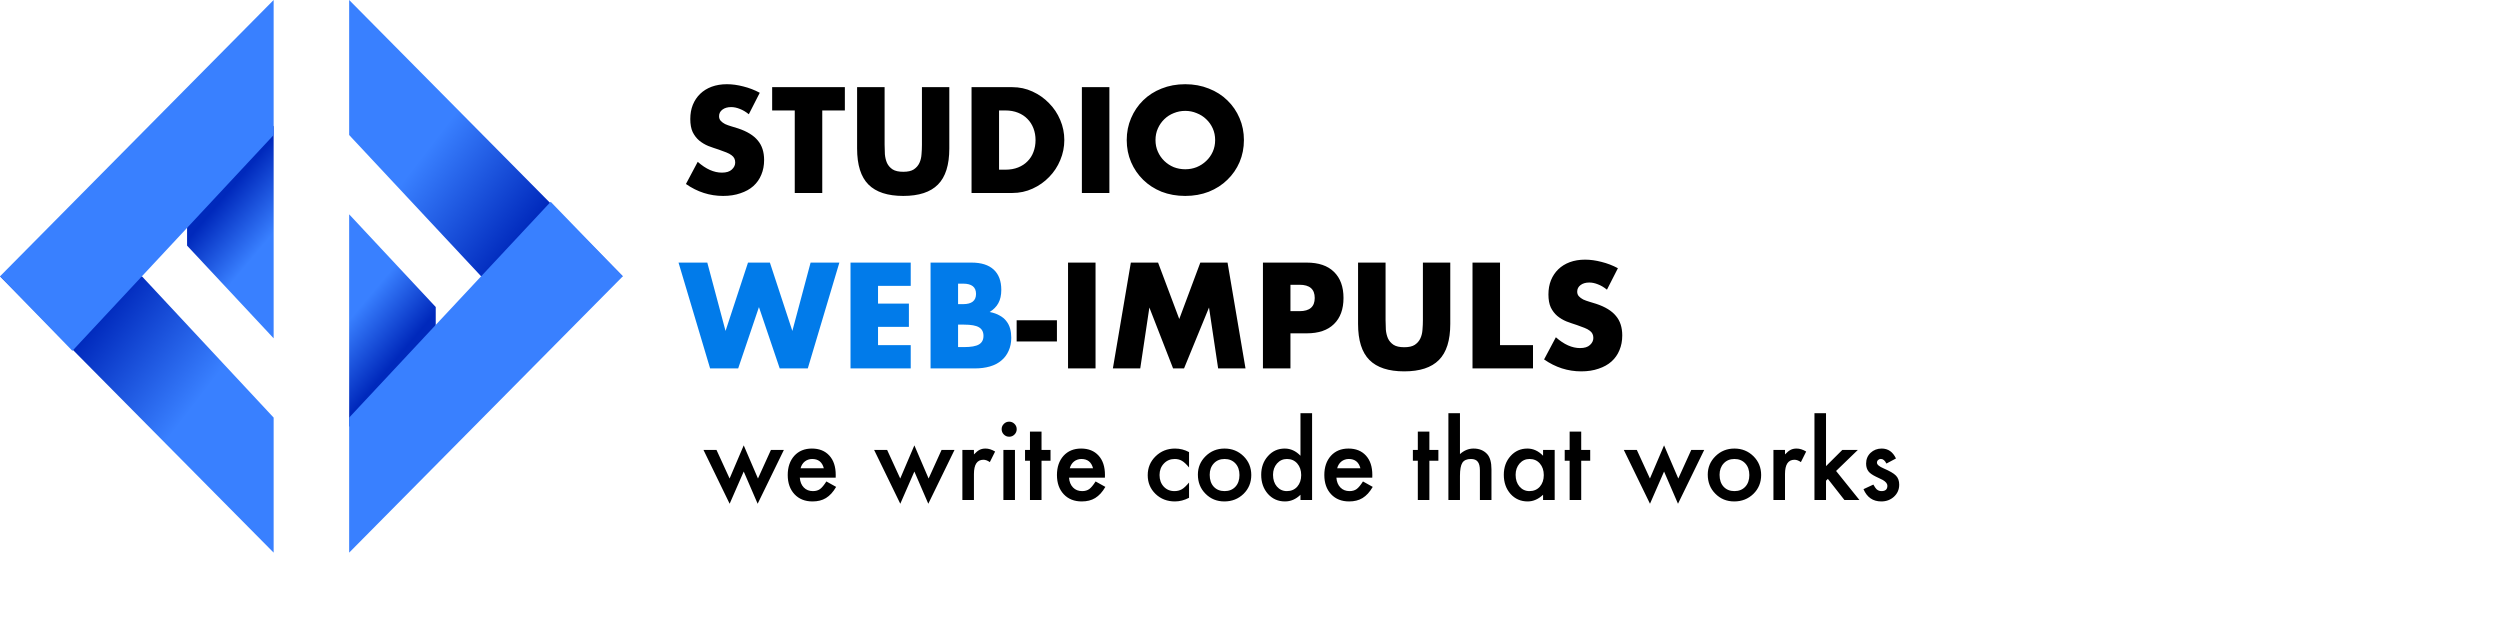 <svg width="285" height="72" viewBox="0 0 285 72" fill="none" xmlns="http://www.w3.org/2000/svg">
<path d="M31.196 14.34L21.326 23.243V28L31.196 38.568V14.34Z" fill="url(#paint0_linear_6203_602)"/>
<path d="M31.196 63L0 31.5H16.18L31.196 47.607V63Z" fill="url(#paint1_linear_6203_602)"/>
<path d="M31.196 0L0 31.5L8.252 39.995L31.196 15.393V0Z" fill="#3980FF"/>
<path d="M39.804 48.66L49.674 39.757V35L39.804 24.432V48.66Z" fill="url(#paint2_linear_6203_602)"/>
<path d="M39.804 0L71 31.5H54.852L39.804 15.393V0Z" fill="url(#paint3_linear_6203_602)"/>
<path d="M39.804 63L71 31.5L62.78 23.005L39.804 47.607V63Z" fill="#3980FF"/>
<path d="M85.365 13.024C85.023 12.747 84.682 12.544 84.341 12.416C83.999 12.277 83.669 12.208 83.349 12.208C82.943 12.208 82.613 12.304 82.357 12.496C82.101 12.688 81.973 12.939 81.973 13.248C81.973 13.461 82.037 13.637 82.165 13.776C82.293 13.915 82.458 14.037 82.661 14.144C82.874 14.24 83.109 14.325 83.365 14.4C83.631 14.475 83.893 14.555 84.149 14.64C85.173 14.981 85.919 15.44 86.389 16.016C86.869 16.581 87.109 17.323 87.109 18.24C87.109 18.859 87.002 19.419 86.789 19.92C86.586 20.421 86.282 20.853 85.877 21.216C85.482 21.568 84.991 21.84 84.405 22.032C83.829 22.235 83.173 22.336 82.437 22.336C80.911 22.336 79.498 21.883 78.197 20.976L79.541 18.448C80.01 18.864 80.474 19.173 80.933 19.376C81.391 19.579 81.845 19.68 82.293 19.68C82.805 19.68 83.183 19.563 83.429 19.328C83.685 19.093 83.813 18.827 83.813 18.528C83.813 18.347 83.781 18.192 83.717 18.064C83.653 17.925 83.546 17.803 83.397 17.696C83.247 17.579 83.05 17.472 82.805 17.376C82.57 17.28 82.282 17.173 81.941 17.056C81.535 16.928 81.135 16.789 80.741 16.64C80.357 16.48 80.01 16.272 79.701 16.016C79.402 15.76 79.157 15.44 78.965 15.056C78.783 14.661 78.693 14.165 78.693 13.568C78.693 12.971 78.789 12.432 78.981 11.952C79.183 11.461 79.461 11.045 79.813 10.704C80.175 10.352 80.613 10.08 81.125 9.888C81.647 9.696 82.229 9.6 82.869 9.6C83.466 9.6 84.09 9.685 84.741 9.856C85.391 10.016 86.015 10.256 86.613 10.576L85.365 13.024ZM93.738 12.592V22H90.602V12.592H88.026V9.936H96.314V12.592H93.738ZM100.845 9.936V16.496C100.845 16.848 100.856 17.211 100.877 17.584C100.909 17.947 100.989 18.277 101.117 18.576C101.256 18.875 101.469 19.12 101.757 19.312C102.045 19.493 102.451 19.584 102.973 19.584C103.496 19.584 103.896 19.493 104.173 19.312C104.461 19.12 104.675 18.875 104.813 18.576C104.952 18.277 105.032 17.947 105.053 17.584C105.085 17.211 105.101 16.848 105.101 16.496V9.936H108.221V16.928C108.221 18.805 107.789 20.176 106.925 21.04C106.072 21.904 104.755 22.336 102.973 22.336C101.192 22.336 99.869 21.904 99.005 21.04C98.141 20.176 97.709 18.805 97.709 16.928V9.936H100.845ZM113.892 19.344H114.612C115.156 19.344 115.642 19.259 116.068 19.088C116.495 18.917 116.852 18.683 117.14 18.384C117.439 18.085 117.663 17.733 117.812 17.328C117.972 16.912 118.052 16.459 118.052 15.968C118.052 15.488 117.972 15.04 117.812 14.624C117.652 14.208 117.423 13.851 117.124 13.552C116.836 13.253 116.479 13.019 116.052 12.848C115.626 12.677 115.146 12.592 114.612 12.592H113.892V19.344ZM110.756 9.936H115.396C116.218 9.936 116.986 10.101 117.7 10.432C118.426 10.763 119.055 11.205 119.588 11.76C120.132 12.304 120.559 12.944 120.868 13.68C121.178 14.405 121.332 15.168 121.332 15.968C121.332 16.757 121.178 17.52 120.868 18.256C120.57 18.981 120.148 19.621 119.604 20.176C119.071 20.731 118.442 21.173 117.716 21.504C117.002 21.835 116.228 22 115.396 22H110.756V9.936ZM126.47 9.936V22H123.334V9.936H126.47ZM131.727 15.968C131.727 16.448 131.817 16.891 131.999 17.296C132.18 17.701 132.425 18.053 132.735 18.352C133.044 18.651 133.401 18.885 133.807 19.056C134.223 19.216 134.66 19.296 135.119 19.296C135.577 19.296 136.009 19.216 136.415 19.056C136.831 18.885 137.193 18.651 137.503 18.352C137.823 18.053 138.073 17.701 138.255 17.296C138.436 16.891 138.527 16.448 138.527 15.968C138.527 15.488 138.436 15.045 138.255 14.64C138.073 14.235 137.823 13.883 137.503 13.584C137.193 13.285 136.831 13.056 136.415 12.896C136.009 12.725 135.577 12.64 135.119 12.64C134.66 12.64 134.223 12.725 133.807 12.896C133.401 13.056 133.044 13.285 132.735 13.584C132.425 13.883 132.18 14.235 131.999 14.64C131.817 15.045 131.727 15.488 131.727 15.968ZM128.447 15.968C128.447 15.072 128.612 14.24 128.943 13.472C129.273 12.693 129.732 12.016 130.319 11.44C130.905 10.864 131.604 10.416 132.415 10.096C133.236 9.765 134.137 9.6 135.119 9.6C136.089 9.6 136.985 9.765 137.807 10.096C138.628 10.416 139.332 10.864 139.919 11.44C140.516 12.016 140.98 12.693 141.311 13.472C141.641 14.24 141.807 15.072 141.807 15.968C141.807 16.864 141.641 17.701 141.311 18.48C140.98 19.248 140.516 19.92 139.919 20.496C139.332 21.072 138.628 21.525 137.807 21.856C136.985 22.176 136.089 22.336 135.119 22.336C134.137 22.336 133.236 22.176 132.415 21.856C131.604 21.525 130.905 21.072 130.319 20.496C129.732 19.92 129.273 19.248 128.943 18.48C128.612 17.701 128.447 16.864 128.447 15.968Z" fill="black"/>
<path d="M80.632 29.936L82.712 37.728L85.272 29.936H87.768L90.328 37.728L92.408 29.936H95.688L92.088 42H88.888L86.52 35.008L84.152 42H80.952L77.352 29.936H80.632ZM103.823 32.592H100.095V34.608H103.615V37.264H100.095V39.344H103.823V42H96.959V29.936H103.823V32.592ZM109.22 39.568H109.908C110.698 39.568 111.263 39.467 111.604 39.264C111.946 39.061 112.116 38.736 112.116 38.288C112.116 37.84 111.946 37.515 111.604 37.312C111.263 37.109 110.698 37.008 109.908 37.008H109.22V39.568ZM109.22 34.672H109.796C110.778 34.672 111.268 34.283 111.268 33.504C111.268 32.725 110.778 32.336 109.796 32.336H109.22V34.672ZM106.084 29.936H110.756C111.866 29.936 112.708 30.203 113.284 30.736C113.86 31.269 114.148 32.037 114.148 33.04C114.148 33.648 114.036 34.155 113.812 34.56C113.599 34.955 113.268 35.291 112.82 35.568C113.268 35.653 113.647 35.787 113.956 35.968C114.276 36.139 114.532 36.352 114.724 36.608C114.927 36.864 115.071 37.152 115.156 37.472C115.242 37.792 115.284 38.133 115.284 38.496C115.284 39.061 115.183 39.563 114.98 40C114.788 40.437 114.511 40.805 114.148 41.104C113.796 41.403 113.364 41.627 112.852 41.776C112.34 41.925 111.764 42 111.124 42H106.084V29.936Z" fill="#017BEA"/>
<path d="M115.898 36.512H120.49V38.928H115.898V36.512ZM124.892 29.936V42H121.756V29.936H124.892ZM126.868 42L128.916 29.936H132.02L134.436 36.368L136.836 29.936H139.94L141.988 42H138.868L137.828 35.056L134.98 42H133.732L131.028 35.056L129.988 42H126.868ZM147.111 35.472H148.151C149.303 35.472 149.879 34.971 149.879 33.968C149.879 32.965 149.303 32.464 148.151 32.464H147.111V35.472ZM147.111 42H143.975V29.936H148.967C150.322 29.936 151.356 30.288 152.071 30.992C152.796 31.696 153.159 32.688 153.159 33.968C153.159 35.248 152.796 36.24 152.071 36.944C151.356 37.648 150.322 38 148.967 38H147.111V42ZM157.955 29.936V36.496C157.955 36.848 157.965 37.211 157.987 37.584C158.019 37.947 158.099 38.277 158.227 38.576C158.365 38.875 158.579 39.12 158.867 39.312C159.155 39.493 159.56 39.584 160.083 39.584C160.605 39.584 161.005 39.493 161.283 39.312C161.571 39.12 161.784 38.875 161.923 38.576C162.061 38.277 162.141 37.947 162.163 37.584C162.195 37.211 162.211 36.848 162.211 36.496V29.936H165.331V36.928C165.331 38.805 164.899 40.176 164.035 41.04C163.181 41.904 161.864 42.336 160.083 42.336C158.301 42.336 156.979 41.904 156.115 41.04C155.251 40.176 154.819 38.805 154.819 36.928V29.936H157.955ZM171.002 29.936V39.344H174.762V42H167.866V29.936H171.002ZM183.193 33.024C182.851 32.747 182.51 32.544 182.169 32.416C181.827 32.277 181.497 32.208 181.177 32.208C180.771 32.208 180.441 32.304 180.185 32.496C179.929 32.688 179.801 32.939 179.801 33.248C179.801 33.461 179.865 33.637 179.993 33.776C180.121 33.915 180.286 34.037 180.489 34.144C180.702 34.24 180.937 34.325 181.193 34.4C181.459 34.475 181.721 34.555 181.977 34.64C183.001 34.981 183.747 35.44 184.217 36.016C184.697 36.581 184.937 37.323 184.937 38.24C184.937 38.859 184.83 39.419 184.617 39.92C184.414 40.421 184.11 40.853 183.705 41.216C183.31 41.568 182.819 41.84 182.233 42.032C181.657 42.235 181.001 42.336 180.265 42.336C178.739 42.336 177.326 41.883 176.025 40.976L177.369 38.448C177.838 38.864 178.302 39.173 178.761 39.376C179.219 39.579 179.673 39.68 180.121 39.68C180.633 39.68 181.011 39.563 181.257 39.328C181.513 39.093 181.641 38.827 181.641 38.528C181.641 38.347 181.609 38.192 181.545 38.064C181.481 37.925 181.374 37.803 181.225 37.696C181.075 37.579 180.878 37.472 180.633 37.376C180.398 37.28 180.11 37.173 179.769 37.056C179.363 36.928 178.963 36.789 178.569 36.64C178.185 36.48 177.838 36.272 177.529 36.016C177.23 35.76 176.985 35.44 176.793 35.056C176.611 34.661 176.521 34.165 176.521 33.568C176.521 32.971 176.617 32.432 176.809 31.952C177.011 31.461 177.289 31.045 177.641 30.704C178.003 30.352 178.441 30.08 178.953 29.888C179.475 29.696 180.057 29.6 180.697 29.6C181.294 29.6 181.918 29.685 182.569 29.856C183.219 30.016 183.843 30.256 184.441 30.576L183.193 33.024Z" fill="black"/>
<path d="M81.68 51.293L83.174 54.551L84.785 50.772L86.408 54.551L87.885 51.293H89.361L86.373 57.428L84.785 53.754L83.18 57.428L80.197 51.293H81.68ZM95.268 54.457H91.178C91.213 54.926 91.365 55.299 91.635 55.576C91.904 55.85 92.25 55.986 92.672 55.986C93 55.986 93.272 55.908 93.486 55.752C93.697 55.596 93.938 55.307 94.207 54.885L95.32 55.506C95.148 55.799 94.967 56.051 94.775 56.262C94.584 56.469 94.379 56.641 94.16 56.777C93.941 56.91 93.705 57.008 93.451 57.07C93.197 57.133 92.922 57.164 92.625 57.164C91.773 57.164 91.09 56.891 90.574 56.344C90.059 55.793 89.801 55.062 89.801 54.152C89.801 53.25 90.051 52.52 90.551 51.961C91.055 51.41 91.723 51.135 92.555 51.135C93.394 51.135 94.059 51.402 94.547 51.938C95.031 52.469 95.273 53.205 95.273 54.147L95.268 54.457ZM93.914 53.379C93.731 52.676 93.287 52.324 92.584 52.324C92.424 52.324 92.273 52.35 92.133 52.4C91.992 52.447 91.863 52.518 91.746 52.611C91.633 52.701 91.535 52.81 91.453 52.94C91.371 53.068 91.309 53.215 91.266 53.379H93.914ZM101.133 51.293L102.627 54.551L104.238 50.772L105.861 54.551L107.338 51.293H108.814L105.826 57.428L104.238 53.754L102.633 57.428L99.65 51.293H101.133ZM109.711 51.293H111.029V51.803C111.271 51.549 111.486 51.375 111.674 51.281C111.865 51.184 112.092 51.135 112.354 51.135C112.701 51.135 113.064 51.248 113.443 51.475L112.84 52.682C112.59 52.502 112.346 52.412 112.107 52.412C111.389 52.412 111.029 52.955 111.029 54.041V57H109.711V51.293ZM115.705 51.293V57H114.387V51.293H115.705ZM114.188 48.92C114.188 48.69 114.271 48.49 114.439 48.322C114.607 48.154 114.809 48.07 115.043 48.07C115.281 48.07 115.484 48.154 115.652 48.322C115.82 48.486 115.904 48.688 115.904 48.926C115.904 49.164 115.82 49.367 115.652 49.535C115.488 49.703 115.287 49.787 115.049 49.787C114.811 49.787 114.607 49.703 114.439 49.535C114.271 49.367 114.188 49.162 114.188 48.92ZM118.734 52.523V57H117.416V52.523H116.854V51.293H117.416V49.201H118.734V51.293H119.76V52.523H118.734ZM125.959 54.457H121.869C121.904 54.926 122.057 55.299 122.326 55.576C122.596 55.85 122.941 55.986 123.363 55.986C123.691 55.986 123.963 55.908 124.178 55.752C124.389 55.596 124.629 55.307 124.898 54.885L126.012 55.506C125.84 55.799 125.658 56.051 125.467 56.262C125.275 56.469 125.07 56.641 124.852 56.777C124.633 56.91 124.396 57.008 124.143 57.07C123.889 57.133 123.613 57.164 123.316 57.164C122.465 57.164 121.781 56.891 121.266 56.344C120.75 55.793 120.492 55.062 120.492 54.152C120.492 53.25 120.742 52.52 121.242 51.961C121.746 51.41 122.414 51.135 123.246 51.135C124.086 51.135 124.75 51.402 125.238 51.938C125.723 52.469 125.965 53.205 125.965 54.147L125.959 54.457ZM124.605 53.379C124.422 52.676 123.979 52.324 123.275 52.324C123.115 52.324 122.965 52.35 122.824 52.4C122.684 52.447 122.555 52.518 122.438 52.611C122.324 52.701 122.227 52.81 122.145 52.94C122.062 53.068 122 53.215 121.957 53.379H124.605ZM135.551 51.539V53.291C135.25 52.924 134.98 52.672 134.742 52.535C134.508 52.395 134.232 52.324 133.916 52.324C133.42 52.324 133.008 52.498 132.68 52.846C132.352 53.193 132.188 53.629 132.188 54.152C132.188 54.688 132.346 55.127 132.662 55.471C132.982 55.815 133.391 55.986 133.887 55.986C134.203 55.986 134.482 55.918 134.725 55.781C134.959 55.648 135.234 55.391 135.551 55.008V56.748C135.016 57.025 134.48 57.164 133.945 57.164C133.062 57.164 132.324 56.879 131.73 56.309C131.137 55.734 130.84 55.022 130.84 54.17C130.84 53.318 131.141 52.6 131.742 52.014C132.344 51.428 133.082 51.135 133.957 51.135C134.52 51.135 135.051 51.27 135.551 51.539ZM136.559 54.105C136.559 53.281 136.854 52.58 137.443 52.002C138.033 51.424 138.752 51.135 139.6 51.135C140.451 51.135 141.174 51.426 141.768 52.008C142.354 52.59 142.646 53.305 142.646 54.152C142.646 55.008 142.352 55.725 141.762 56.303C141.168 56.877 140.439 57.164 139.576 57.164C138.721 57.164 138.004 56.871 137.426 56.285C136.848 55.707 136.559 54.98 136.559 54.105ZM137.906 54.129C137.906 54.699 138.059 55.15 138.363 55.482C138.676 55.818 139.088 55.986 139.6 55.986C140.115 55.986 140.527 55.82 140.836 55.488C141.145 55.156 141.299 54.713 141.299 54.158C141.299 53.603 141.145 53.16 140.836 52.828C140.523 52.492 140.111 52.324 139.6 52.324C139.096 52.324 138.688 52.492 138.375 52.828C138.062 53.164 137.906 53.598 137.906 54.129ZM148.254 47.103H149.578V57H148.254V56.402C147.734 56.91 147.146 57.164 146.49 57.164C145.709 57.164 145.061 56.879 144.545 56.309C144.033 55.727 143.777 55 143.777 54.129C143.777 53.277 144.033 52.566 144.545 51.996C145.053 51.422 145.691 51.135 146.461 51.135C147.129 51.135 147.727 51.408 148.254 51.955V47.103ZM145.125 54.129C145.125 54.676 145.271 55.121 145.564 55.465C145.865 55.812 146.244 55.986 146.701 55.986C147.189 55.986 147.584 55.818 147.885 55.482C148.186 55.135 148.336 54.693 148.336 54.158C148.336 53.623 148.186 53.182 147.885 52.834C147.584 52.494 147.193 52.324 146.713 52.324C146.26 52.324 145.881 52.496 145.576 52.84C145.275 53.188 145.125 53.617 145.125 54.129ZM156.439 54.457H152.35C152.385 54.926 152.537 55.299 152.807 55.576C153.076 55.85 153.422 55.986 153.844 55.986C154.172 55.986 154.443 55.908 154.658 55.752C154.869 55.596 155.109 55.307 155.379 54.885L156.492 55.506C156.32 55.799 156.139 56.051 155.947 56.262C155.756 56.469 155.551 56.641 155.332 56.777C155.113 56.91 154.877 57.008 154.623 57.07C154.369 57.133 154.094 57.164 153.797 57.164C152.945 57.164 152.262 56.891 151.746 56.344C151.23 55.793 150.973 55.062 150.973 54.152C150.973 53.25 151.223 52.52 151.723 51.961C152.227 51.41 152.895 51.135 153.727 51.135C154.566 51.135 155.23 51.402 155.719 51.938C156.203 52.469 156.445 53.205 156.445 54.147L156.439 54.457ZM155.086 53.379C154.902 52.676 154.459 52.324 153.756 52.324C153.596 52.324 153.445 52.35 153.305 52.4C153.164 52.447 153.035 52.518 152.918 52.611C152.805 52.701 152.707 52.81 152.625 52.94C152.543 53.068 152.48 53.215 152.438 53.379H155.086ZM162.949 52.523V57H161.631V52.523H161.068V51.293H161.631V49.201H162.949V51.293H163.975V52.523H162.949ZM165.117 47.103H166.436V51.768C166.904 51.346 167.422 51.135 167.988 51.135C168.633 51.135 169.148 51.344 169.535 51.762C169.863 52.125 170.027 52.705 170.027 53.502V57H168.709V53.625C168.709 53.168 168.627 52.838 168.463 52.635C168.303 52.428 168.043 52.324 167.684 52.324C167.223 52.324 166.898 52.467 166.711 52.752C166.527 53.041 166.436 53.537 166.436 54.24V57H165.117V47.103ZM175.91 51.293H177.234V57H175.91V56.402C175.367 56.91 174.783 57.164 174.158 57.164C173.369 57.164 172.717 56.879 172.201 56.309C171.689 55.727 171.434 55 171.434 54.129C171.434 53.273 171.689 52.56 172.201 51.99C172.713 51.42 173.354 51.135 174.123 51.135C174.787 51.135 175.383 51.408 175.91 51.955V51.293ZM172.781 54.129C172.781 54.676 172.928 55.121 173.221 55.465C173.521 55.812 173.9 55.986 174.357 55.986C174.846 55.986 175.24 55.818 175.541 55.482C175.842 55.135 175.992 54.693 175.992 54.158C175.992 53.623 175.842 53.182 175.541 52.834C175.24 52.494 174.85 52.324 174.369 52.324C173.916 52.324 173.537 52.496 173.232 52.84C172.932 53.188 172.781 53.617 172.781 54.129ZM180.258 52.523V57H178.939V52.523H178.377V51.293H178.939V49.201H180.258V51.293H181.283V52.523H180.258ZM186.598 51.293L188.092 54.551L189.703 50.772L191.326 54.551L192.803 51.293H194.279L191.291 57.428L189.703 53.754L188.098 57.428L185.115 51.293H186.598ZM194.684 54.105C194.684 53.281 194.979 52.58 195.568 52.002C196.158 51.424 196.877 51.135 197.725 51.135C198.576 51.135 199.299 51.426 199.893 52.008C200.479 52.59 200.771 53.305 200.771 54.152C200.771 55.008 200.477 55.725 199.887 56.303C199.293 56.877 198.564 57.164 197.701 57.164C196.846 57.164 196.129 56.871 195.551 56.285C194.973 55.707 194.684 54.98 194.684 54.105ZM196.031 54.129C196.031 54.699 196.184 55.15 196.488 55.482C196.801 55.818 197.213 55.986 197.725 55.986C198.24 55.986 198.652 55.82 198.961 55.488C199.27 55.156 199.424 54.713 199.424 54.158C199.424 53.603 199.27 53.16 198.961 52.828C198.648 52.492 198.236 52.324 197.725 52.324C197.221 52.324 196.812 52.492 196.5 52.828C196.188 53.164 196.031 53.598 196.031 54.129ZM202.172 51.293H203.49V51.803C203.732 51.549 203.947 51.375 204.135 51.281C204.326 51.184 204.553 51.135 204.814 51.135C205.162 51.135 205.525 51.248 205.904 51.475L205.301 52.682C205.051 52.502 204.807 52.412 204.568 52.412C203.85 52.412 203.49 52.955 203.49 54.041V57H202.172V51.293ZM208.166 47.103V53.139L210.023 51.293H211.793L209.314 53.69L211.975 57H210.264L208.377 54.592L208.166 54.803V57H206.848V47.103H208.166ZM216.141 52.266L215.051 52.846C214.879 52.494 214.666 52.318 214.412 52.318C214.291 52.318 214.188 52.359 214.102 52.441C214.016 52.52 213.973 52.621 213.973 52.746C213.973 52.965 214.227 53.182 214.734 53.397C215.434 53.697 215.904 53.975 216.146 54.228C216.389 54.482 216.51 54.824 216.51 55.254C216.51 55.805 216.307 56.266 215.9 56.637C215.506 56.988 215.029 57.164 214.471 57.164C213.514 57.164 212.836 56.697 212.438 55.764L213.562 55.242C213.719 55.516 213.838 55.69 213.92 55.764C214.08 55.912 214.271 55.986 214.494 55.986C214.939 55.986 215.162 55.783 215.162 55.377C215.162 55.143 214.99 54.924 214.646 54.721C214.514 54.654 214.381 54.59 214.248 54.527C214.115 54.465 213.98 54.4 213.844 54.334C213.461 54.147 213.191 53.959 213.035 53.772C212.836 53.533 212.736 53.227 212.736 52.852C212.736 52.355 212.906 51.945 213.246 51.621C213.594 51.297 214.016 51.135 214.512 51.135C215.242 51.135 215.785 51.512 216.141 52.266Z" fill="black"/>
<defs>
<linearGradient id="paint0_linear_6203_602" x1="31.231" y1="26.49" x2="25.88" y2="22.006" gradientUnits="userSpaceOnUse">
<stop stop-color="#3980FF"/>
<stop offset="1" stop-color="#0029BC"/>
</linearGradient>
<linearGradient id="paint1_linear_6203_602" x1="10.95" y1="36.45" x2="22.665" y2="45.461" gradientUnits="userSpaceOnUse">
<stop stop-color="#0029BC"/>
<stop offset="1" stop-color="#3980FF"/>
</linearGradient>
<linearGradient id="paint2_linear_6203_602" x1="39.785" y1="36.513" x2="45.136" y2="40.998" gradientUnits="userSpaceOnUse">
<stop stop-color="#3980FF"/>
<stop offset="1" stop-color="#0029BC"/>
</linearGradient>
<linearGradient id="paint3_linear_6203_602" x1="60.065" y1="26.554" x2="48.35" y2="17.543" gradientUnits="userSpaceOnUse">
<stop stop-color="#0029BC"/>
<stop offset="1" stop-color="#3980FF"/>
</linearGradient>
</defs>
</svg>
